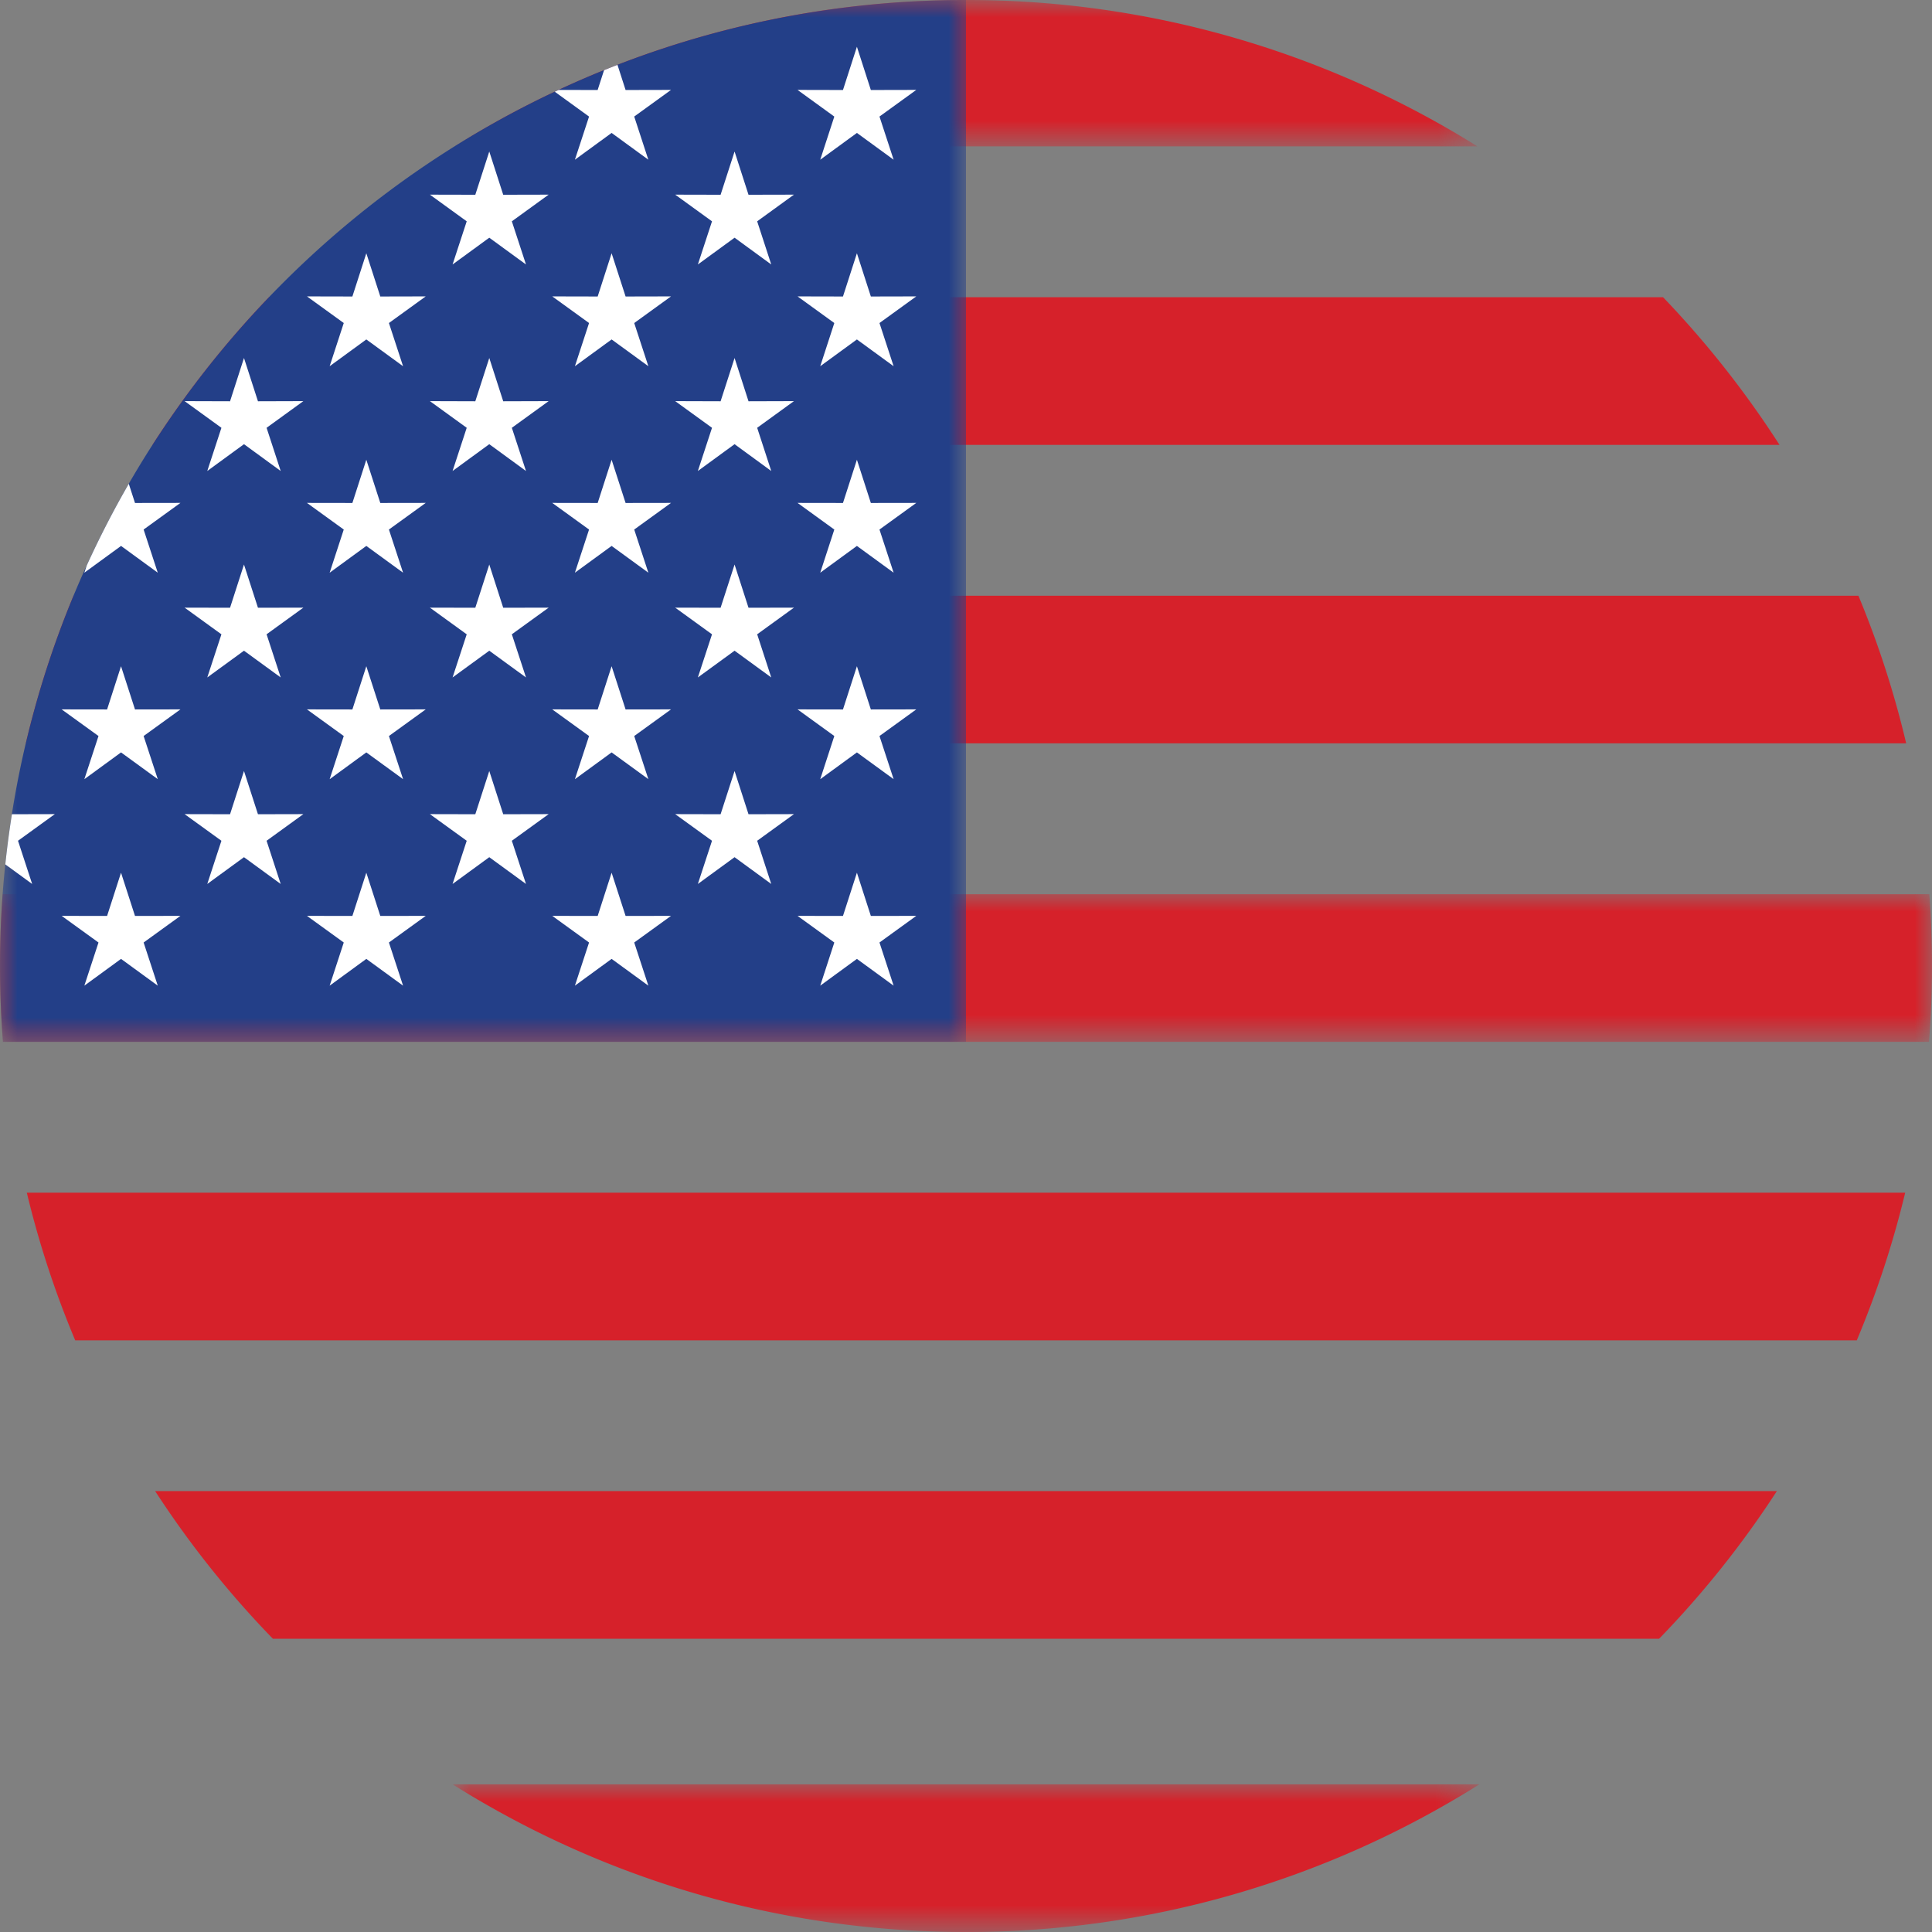 <svg width="56" height="56" xmlns="http://www.w3.org/2000/svg" xmlns:xlink="http://www.w3.org/1999/xlink">
    <rect width="100%" height="100%" fill="#808080" stroke="none"/>
    <defs>
        <path id="a" d="M0 0h29.646v4.243H0z"/>
        <path id="c" d="M0 0h56v4.28H0z"/>
        <path id="e" d="M0 0h29.76v4.28H0z"/>
        <path id="g" d="M0 0h28v30.198H0z"/>
    </defs>
    <g fill="none" fill-rule="evenodd">
        <g transform="translate(13.177)">
            <mask id="b" fill="#fff">
                <use xlink:href="#a"/>
            </mask>
            <path d="M29.646 4.243H0A27.868 27.868 0 0 1 14.823 0a27.867 27.867 0 0 1 14.823 4.243" fill="#D6212A" mask="url(#b)"/>
        </g>
        <path d="M51.58 12.895H4.42a28.152 28.152 0 0 1 3.376-4.28h40.408a28.178 28.178 0 0 1 3.376 4.28M55.252 21.546H.749a27.825 27.825 0 0 1 1.383-4.279h51.735a27.784 27.784 0 0 1 1.385 4.28" fill="#D6212A"/>
        <g transform="translate(0 25.918)">
            <mask id="d" fill="#fff">
                <use xlink:href="#c"/>
            </mask>
            <path d="M55.914 4.28H.086A28.188 28.188 0 0 1 .076 0h55.847a28.6 28.6 0 0 1-.009 4.28" fill="#D6212A" mask="url(#d)"/>
        </g>
        <path d="M53.82 38.85H2.18a27.748 27.748 0 0 1-1.403-4.28h54.446a27.832 27.832 0 0 1-1.403 4.28M48.09 47.5H7.91a28.076 28.076 0 0 1-3.413-4.28h47.006a28.078 28.078 0 0 1-3.413 4.28" fill="#D6212A"/>
        <g transform="translate(13.12 51.72)">
            <mask id="f" fill="#fff">
                <use xlink:href="#e"/>
            </mask>
            <path d="M0 0h29.76a27.873 27.873 0 0 1-14.88 4.28C9.412 4.28 4.31 2.71 0 0" fill="#D6212A" mask="url(#f)"/>
        </g>
        <g>
            <mask id="h" fill="#fff">
                <use xlink:href="#g"/>
            </mask>
            <path d="M28 0v30.198H.086A28.188 28.188 0 0 1 0 28C0 12.536 12.536 0 28 0" fill="#233F88" mask="url(#h)"/>
        </g>
        <path d="m.345 23.601 1.244-.003-1.067.772.41 1.252-.778-.567c.051-.488.115-.973.191-1.454M7.072 10.377l.405 1.254 1.316-.004-1.066.773.409 1.252-1.064-.777-1.064.777.41-1.252-1.067-.773 1.317.004zM3.733 14.023l.18.556 1.317-.002-1.067.772.41 1.251-1.064-.776-1.064.776.068-.207c.37-.812.777-1.603 1.22-2.37M7.072 16.363l.405 1.253 1.316-.003-1.066.772.409 1.251-1.064-.775-1.064.775.41-1.25-1.067-.773 1.317.003zM3.508 19.311l.405 1.253 1.317-.002-1.067.772.41 1.25-1.065-.775-1.063.776.41-1.251-1.068-.772 1.317.002zM7.072 22.348l.405 1.253 1.316-.003-1.066.772.409 1.252-1.064-.776-1.064.776.41-1.252-1.067-.772 1.317.003zM3.508 25.296l.405 1.253 1.317-.002-1.067.772.41 1.251-1.065-.776-1.063.776.41-1.251-1.068-.772 1.317.002zM14.182 4.392l.404 1.253 1.317-.003-1.067.773.41 1.251-1.064-.776-1.064.776.41-1.251-1.067-.773 1.316.003zM10.618 7.341l.405 1.253 1.317-.003-1.067.772.41 1.252-1.065-.776-1.063.776.409-1.252-1.067-.772 1.317.003zM14.182 10.377l.404 1.254 1.317-.004-1.067.773.41 1.252-1.064-.777-1.064.777.41-1.252-1.067-.773 1.316.004zM10.618 13.326l.405 1.253 1.317-.002-1.067.772.41 1.251-1.065-.776-1.063.776.409-1.251-1.067-.772 1.317.002zM14.182 16.363l.404 1.253 1.317-.003-1.067.772.41 1.251-1.064-.775-1.064.775.41-1.25-1.067-.773 1.316.003zM10.618 19.311l.405 1.253 1.317-.002-1.067.772.41 1.25-1.065-.775-1.063.776.409-1.251-1.067-.772 1.317.002zM14.182 22.348l.404 1.253 1.317-.003-1.067.772.41 1.252-1.064-.776-1.064.776.41-1.252-1.067-.772 1.316.003zM10.618 25.296l.405 1.253 1.317-.002-1.067.772.41 1.251-1.065-.776-1.063.776.409-1.251-1.067-.772 1.317.002zM17.898 1.88l.235.729 1.317-.003-1.067.772.409 1.251-1.064-.776-1.064.776.41-1.25-.994-.72a5.02 5.02 0 0 1 .113-.052l1.13.002.186-.575c.13-.053.259-.104.389-.154M21.292 4.392l.404 1.253 1.317-.003-1.066.773.408 1.251-1.063-.776-1.064.776.41-1.251-1.067-.773 1.316.003zM17.728 7.341l.405 1.253 1.317-.003-1.067.772.41 1.252-1.065-.776-1.064.776.41-1.252-1.067-.772 1.317.003zM21.292 10.377l.404 1.254 1.317-.004-1.066.773.408 1.252-1.063-.777-1.064.777.41-1.252-1.067-.773 1.316.004zM17.728 13.326l.405 1.253 1.317-.002-1.067.772.41 1.251-1.065-.776-1.064.776.41-1.251-1.067-.772 1.317.002zM21.292 16.363l.404 1.253 1.317-.003-1.066.772.408 1.251-1.063-.775-1.064.775.41-1.25-1.067-.773 1.316.003zM17.728 19.311l.405 1.253 1.317-.002-1.067.772.41 1.25-1.065-.775-1.064.776.41-1.251-1.067-.772 1.317.002zM21.292 22.348l.404 1.253 1.317-.003-1.066.772.408 1.252-1.063-.776-1.064.776.41-1.252-1.067-.772 1.316.003zM17.728 25.296l.405 1.253 1.317-.002-1.067.772.41 1.251-1.065-.776-1.064.776.41-1.251-1.067-.772 1.317.002zM24.838 1.355l.404 1.254 1.317-.003-1.067.772.41 1.251-1.064-.776-1.063.776.408-1.25-1.066-.773 1.317.003zM24.838 7.341l.404 1.253 1.317-.003-1.067.772.41 1.252-1.064-.776-1.063.776.408-1.252-1.066-.772 1.317.003zM24.838 13.326l.404 1.253 1.317-.002-1.067.772.41 1.251-1.064-.776-1.063.776.408-1.251-1.066-.772 1.317.002zM24.838 19.311l.404 1.253 1.317-.002-1.067.772.41 1.25-1.064-.775-1.063.776.408-1.251-1.066-.772 1.317.002zM24.838 25.296l.404 1.253 1.317-.002-1.067.772.41 1.251-1.064-.776-1.063.776.408-1.251-1.066-.772 1.317.002z" fill="#FFF"/>
    </g>
</svg>
